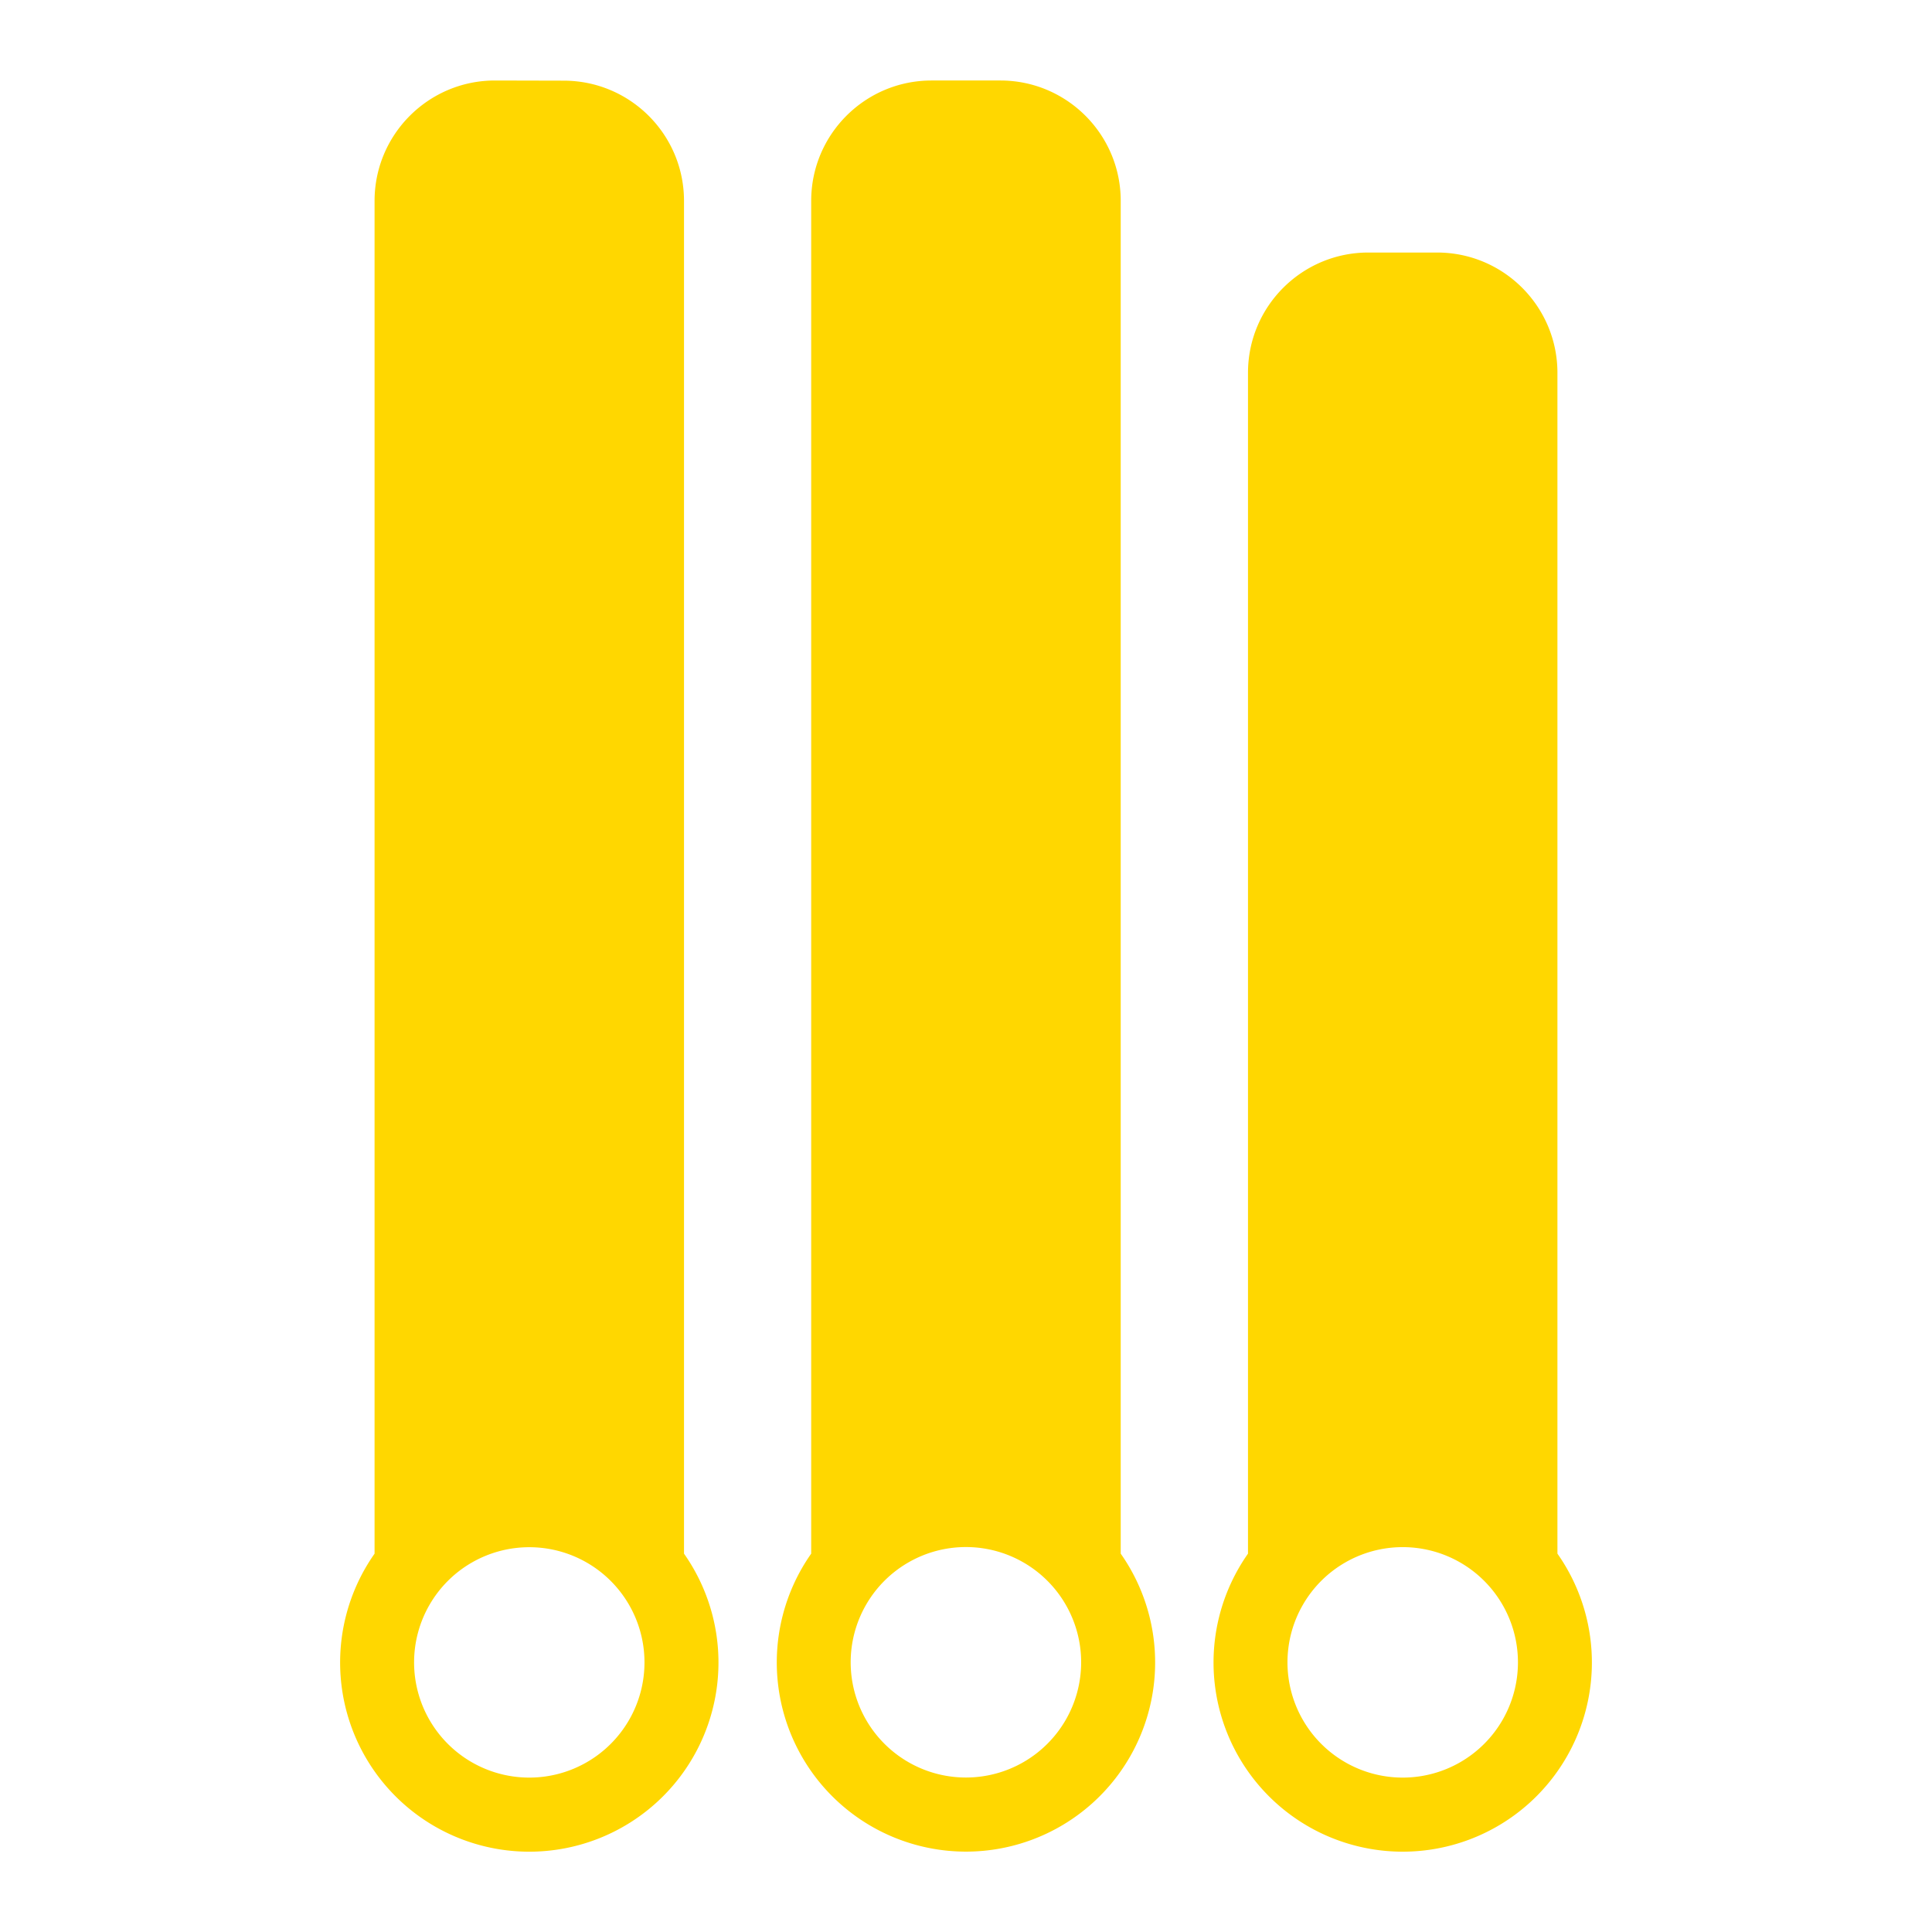 <svg xmlns="http://www.w3.org/2000/svg" viewBox="0 0 24 24" width="24" height="24"><path fill="gold" stroke="none" d="M13.922 2.495V19.3a2.35 2.35 0 11-3.845 0V2.495c0-.826.67-1.495 1.495-1.495h.855c.825 0 1.495.67 1.495 1.495zm-1.923 16.723a1.431 1.431 0 100 2.863 1.431 1.431 0 000-2.863zm5.426.001a1.431 1.431 0 100 2.863 1.431 1.431 0 000-2.863zm1.922-14.587V19.3a2.35 2.35 0 11-3.844 0V4.632c0-.826.67-1.495 1.495-1.495h.854c.826 0 1.495.67 1.495 1.495zM7.002 1.002c.826 0 1.495.669 1.495 1.494V19.3a2.35 2.35 0 11-3.848.006l.004-.006V2.496C4.653 1.67 5.323 1 6.148 1zM6.575 19.22a1.431 1.431 0 100 2.862 1.431 1.431 0 000-2.862z"/></svg>